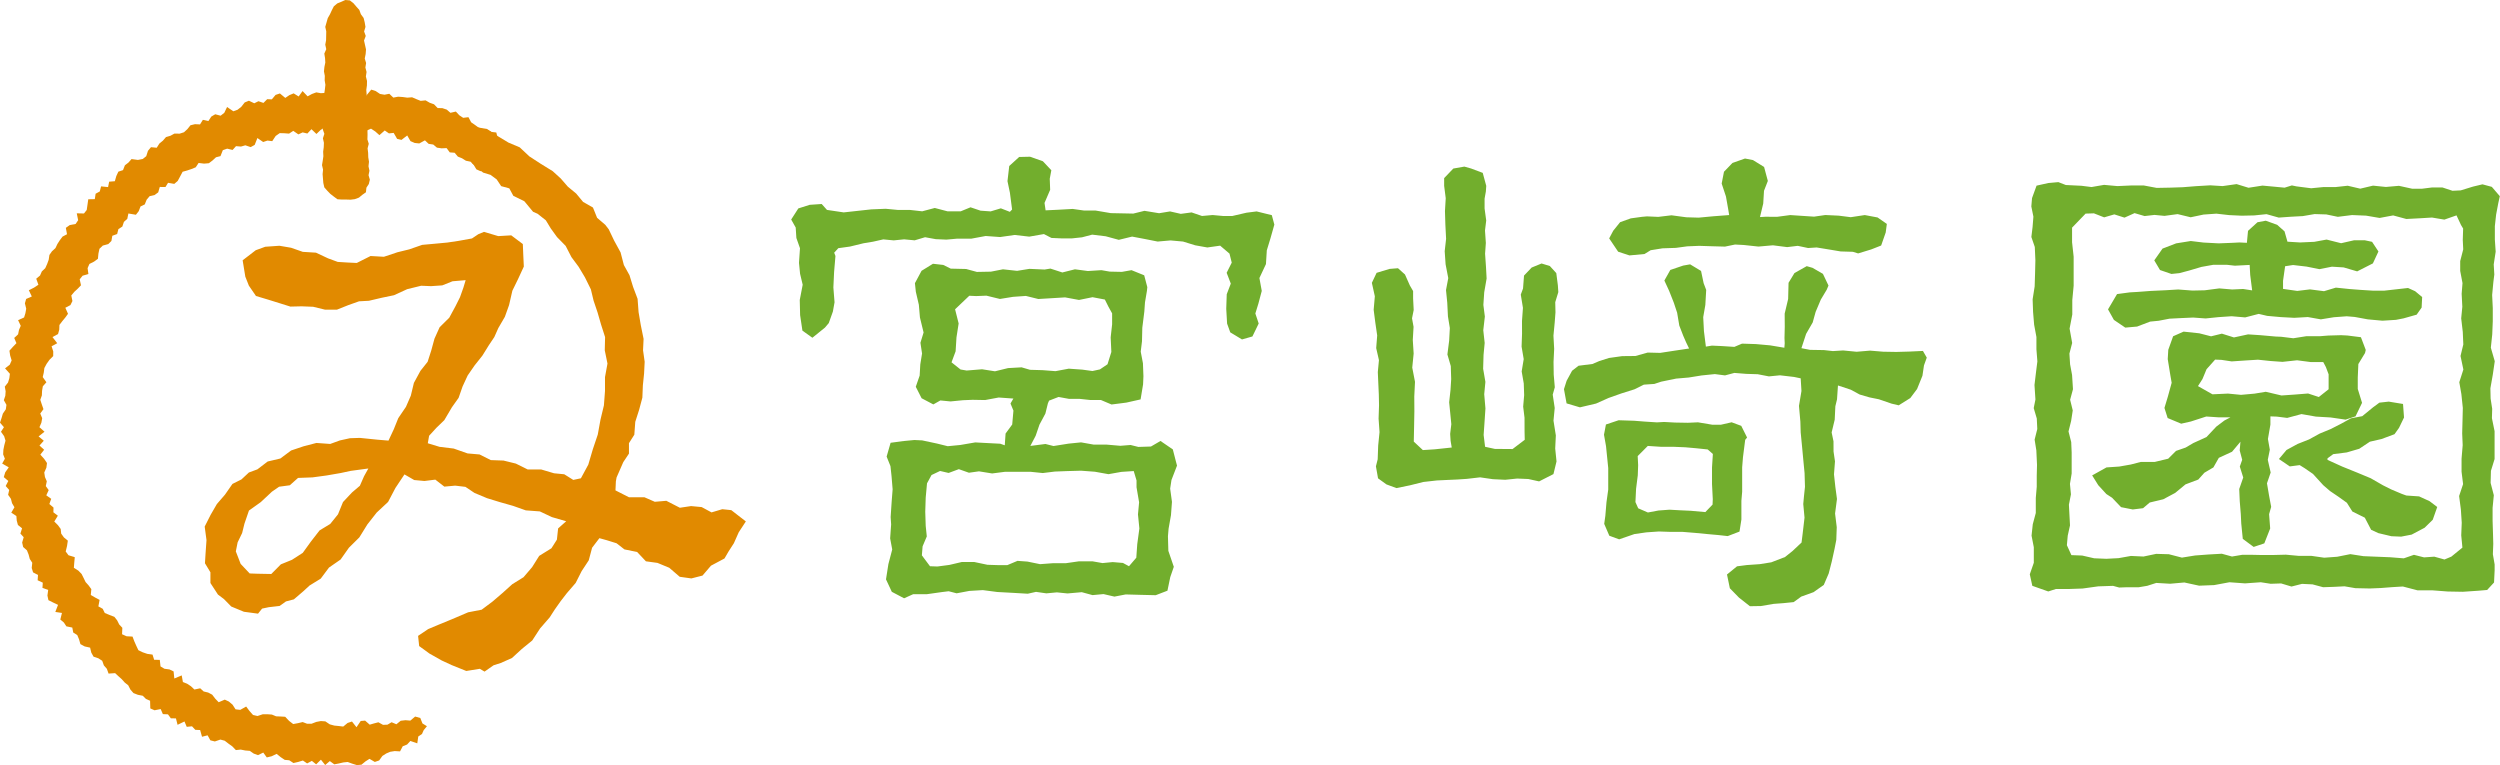 <svg id="レイヤー_1" data-name="レイヤー 1" xmlns="http://www.w3.org/2000/svg" viewBox="0 0 554.01 169.55"><defs><style>.cls-1{fill:#72ae2d;}.cls-2{fill:#e18a00;}</style></defs><title>logo-color</title><path class="cls-1" d="M280.63,165.91l2.84,1,1.88,2L285,170.8l.09,2.44-1.25,2.91.24,1.64,2.57-.12,3.44-.19,2.55.36,2.54,0,3.35.57,2.5.05,2.48.05,2.48-.61,3.24.53,2.43-.4,2.38.54,2.39-.32,2.31.79,2.35-.21,2.29.21,2.09,0,3.11-.72,2.26-.29,3.37.83.56,2.09-.87,3.08-.8,2.62-.19,3.05-1.45,3.09.52,2.86-.75,2.82-.67,2.18.74,2.22-1.39,2.87-2.31.66L325,204.83l-.7-1.94-.19-3.28.11-3.23.9-2.35-.92-2.4,1.13-2.25-.5-2-2.07-1.76-2.84.4-2.69-.48-2.69-.83-2.77-.25-2.86.25-2.81-.56-2.85-.54-2.95.72-2.9-.79-3-.36-2.25.59-2.25.24-2.26,0-2.27-.1-1.66-.86-3.25.57-3.24-.37-3.22.46-3.2-.23-3.18.59-3.16,0-2.36.21-2.36-.1-2.37-.43-2.3.69-2.34-.22-2.3.23-2.32-.22-2.27.51-2.11.35-3,.73-2.59.36-.91,1,.28.73-.3,3.55-.16,3.43.26,3.28-.37,2.06-.91,2.55-.85,1-2.78,2.25-2.21-1.58-.51-3.43-.08-3.37.65-3.37-.58-2.43-.24-2.42.22-3.24-.8-2.27-.15-2.32-1-1.77,1.58-2.46,2.53-.8,2.65-.18,1.17,1.31,3.71.55,3-.33,3.11-.34,3.2-.13,2.64.25,2.69,0,2.75.31,2.79-.74,2.85.75h2.88l2.19-.9,2.22.75,2.24.16,2.26-.68,2,.78.49-.52-.48-3.71-.54-2.57.39-3.36,2.2-2Zm-21.51,23.72,2.28.26,1.66.82,3.4.08,2.39.65,3.12-.06,2.66-.52,3.13.34,2.73-.44,3.37.15,1.29-.21,2.64.86,2.79-.7,2.87.38,3-.19,1.83.32,2.7.06,2.14-.38,2.81,1.14.69,2.63-.09.84-.43,2.55-.14,2-.45,3.61-.07,3-.28,2.29.49,2.57.11,2.89-.08,1.79-.55,3.33-3.16.71-3.28.42-2.36-1-2.38,0-2.35-.25-2.35,0-2.3-.42-2.1.81-.26.6-.56,2.27-1.31,2.45-.84,2.46L280.7,230l3.35-.43,1.78.45,3.35-.53,2.76-.28,2.81.5,2.89,0,3,.26,2.27-.18,1.72.43,2.8-.09,2.11-1.23,2.73,1.87.68,2.65.25.94-1.23,3.19-.29,1.91.4,2.94-.22,2.95-.53,3-.14,1.68.09,3.22,1.21,3.54-.79,2.29-.62,3-2.6,1-3.33-.08-3.32-.09-2.5.48-2.42-.56-2.43.23-2.38-.65-3.17.28-2.35-.24-2.33.22-2.3-.33-1.82.41-3.42-.2-3.33-.18-3.21-.42-3,.18-2.81.53-1.76-.46-1.47.18-3.41.48-3,0-2,.9L250,262.33l-1.29-2.76.53-3.38.85-3.24-.46-2.46.22-3.1-.11-1.62.22-3.34.22-2.82-.24-2.9-.24-2.23-.85-2.12.88-3.06,2.95-.39,2.31-.22,1.73.08,3.28.7,2.39.59,2.78-.27,3.32-.57,3,.16,2.54.13,1,.35.18-2.61,1.47-2,.27-3.08-.65-1.57.64-1.1-3.26-.23-3,.56-2.77-.05-2.16.09-2.74.27-2.25-.22-1.56.88-2.6-1.37-1.29-2.54.86-2.48.14-2.49.39-2.4-.36-2.38.7-2.28-.81-3.33-.24-2.81-.67-2.89-.2-1.9,1.47-2.74Zm20.95,66,2.78.57,2.83-.21h2.87l2.92-.42h3l2.22.39,2.26-.22,2.27.19,1.34.73,1.62-1.89.21-3,.47-3.48-.31-3.11.25-2.69-.57-3.33,0-1.51-.62-2.08-2.73.18-2.87.51-3-.54-3.08-.23-3.19.09-2.61.1-2.68.33-2.73-.28-2.78,0-2.83,0-2.88.37-2.92-.47-2.22.31-2.24-.79-2.26.84-1.9-.44-1.89.9-1,1.84-.29,3.16-.1,3.14.1,3.12.24,2.35-.93,2.19-.16,2,1.8,2.41,1.64.06,2.66-.35,2.72-.64,2.82,0,2.89.61,2.19.07h2.23l2.24-.94Zm.56-42.5,2.79.08,2.85.22,2.94-.55,3,.21,2.25.31,1.66-.36,1.68-1.14.85-2.72-.15-3.24.32-2.88v-2.44l-.8-1.44-.81-1.62-2.73-.52-3,.61-3.08-.57-3.26.2-2.68.16-2.75-.68-2.84.2-2.91.47-3-.73-2.26.09-1.53-.07-3.15,3,.79,3.14-.48,3.09-.19,3.08-.91,2.44,2,1.59,1.36.23,3.41-.28,2.86.45,2.9-.71,3-.17Z" transform="translate(-52.37 -131.18)"/><path class="cls-1" d="M506.28,171.74l2.23-.2,1.65.64,3.47.17,2.23.28,2.78-.48,2.95.27,3.14-.14h2.69l2.88.54,3.11-.06,2.67-.09,2.89-.23,3.2-.19,2.74.17,3.1-.44,2.64.81,3.1-.48,2.69.25,2.21.21,1.61-.5,1,.21,3.27.42,2.66-.26,2.7,0,2.74-.3,2.78.65,2.83-.67,2.85.29,2.9-.25,2.91.64,2.22,0,2.23-.28h2.26l2.25.74,1.82-.09,2.73-.84,2.09-.5,2.07.56,1.77,2.07L606,176.2l-.48,2.54-.28,2.55,0,3,.18,2.66-.43,2.83.13,2.23-.21,1.68-.27,2.86.14,2.9,0,2.91-.12,2.93-.31,2.94.87,3-.44,3-.53,3,.05,2.27.35,2.27-.06,2.08.59,2.89v3l0,3.16-.81,2.62-.07,2.67.71,2.73-.27,2.8,0,2.85.09,2.91.06,2.21L604.8,254l.39,2.26,0,1.32-.13,2.68-1.53,1.66-2,.17-3.38.23-3.34-.06L591.4,262l-3.3,0-3.25-.85-2.45.15-2.45.19-2.43.1-3.2-.07-2.39-.41-2.38.12-2.37.08-2.34-.63-2.34-.11-2.33.59-2.3-.69-2.3.08-2.2-.34-3.49.25-3.46-.25-3.39.63-3.33.13-3.27-.71-3.15.28-3.07-.18-2,.64-1.9.32h-2.67l-1.65.06-1.36-.37-3.29.11-3.46.48-2.9.1-3,0-1.71.55L502.74,261l-.56-2.55.89-2.56,0-3.44-.5-2.57.27-2.52.67-2.5v-3.33l.21-2.46,0-2.45.06-2.43-.15-3.21-.38-2.38.59-2.35-.11-2.33-.68-2.3.38-1.91-.21-3.21.31-2.6.33-2.64-.21-2.68,0-2.72-.51-2.74-.23-2.79-.1-2.82.45-2.86.09-2.88.07-2.92-.13-2.94-.76-2.21.27-2.24.18-2.27-.46-2.26.16-1.86,1-2.75Zm47.09,82.43h2.77l2.79-.07,2.81.26,2.83,0,2.86.41,2.88-.21,2.9-.58,2.92.45,2.93.12,3,.12,3,.24,2.25-.78,2.24.57,2.27-.16,2.26.63,1.52-.64,2.45-2-.26-2.71.11-2.8-.19-2.92-.39-3,.88-2.64-.34-2.75v-2.88l.25-3-.11-2.61.07-2.74.07-2.89-.32-3.07-.46-2.64.9-2.81-.63-3,.62-2.56-.12-2.78-.35-3,.25-2.58-.15-2.86.19-2.37-.51-2.7,0-2.18.67-2.6-.1-2.07.08-2.54-.47-.79-1-2.13-2.69.94-2.74-.46-2.81.17-2.88.15-2.92-.79-3,.56-3-.51-3.1-.13-3.16.39-2.55-.53-2.59-.08-2.62.45-2.65.14-2.68.19-2.71-.76-2.74.28-2.76.06-2.79-.13-2.82-.32-2.84.2-2.86.6-2.89-.7-2.91.39-2.21-.21-2.2.25-2.22-.65-2.23,1-2.26-.72-2.25.66-2.27-.89-1.84.06-3,3.11,0,3.23.35,3.21,0,3.21,0,3.21-.3,3.2v3.18L511,204l.57,3.18-.61,2.36.15,2.37.44,2.37.2,3.15-.63,2.34.58,2.36-.36,2.34-.58,2.32.6,2.35.1,2.33v4.64l-.38,2.3.22,2.32-.45,2.29.12,2.3.12,2.29-.5,2.27L510.4,252l1,2.2,2.39.09,2.66.61,2.69.11,2.71-.14,2.74-.49,2.79.13,2.81-.59L533,254l2.89.75,2.91-.47,2.94-.22,3-.17,2.25.62,2.25-.38,2.27,0Zm-17.11-49.5,3.47.37,2.62.67,2.4-.59,2.67.84,3.13-.68,2.74.18,3.37.3,1.23.05,2.69.33,2.85-.45,3,0,1.9-.15,2.83-.08,1.4.07,3,.38,1.07,2.82-.16.68-1.48,2.44-.13,3,0,2.52.95,3.08-1.45,3-2.21.72-3.31-.48-3.26-.19-3.19-.56-3.17.85-2.3-.29-1.42-.05,0,1.83-.55,3.18.42,2.38-.45,2.24.64,2.81-.82,2.39.48,2.82.45,2.4-.46,1.62.24,3.17-1.3,3.3-2.36.79-2.41-1.78-.34-3.41-.1-2.07-.23-2.84-.12-2.73.89-2.55-.76-2.43.53-1.5L548.7,231l.16-1.93L547,231.29l-2.93,1.35-1.2,2.12-2,1.18-1.35,1.51-2.83,1.07-2.29,1.89-2.64,1.41-3,.72-1.48,1.26-2.28.28-2.59-.51-2-2.09-1.26-.82-1.79-1.95L516,236.53l3.18-1.77,2.82-.19,2.56-.45,2.2-.57,3.09,0,3-.72,1.74-1.73,2.13-.74,1.7-1,2.92-1.33,2.17-2.31,1.82-1.37,1.32-.69H544l-2.71-.18-3.43,1.11-2.13.48-3-1.25-.71-2.24.75-2.48.85-3.09-.31-1.79-.56-3.46.12-2.06,1.07-3Zm-1.65-19.56,3.25-.52,2.81.34,3.37.18,3.06-.12,1.53-.08,1.66.08.25-2.65,2.1-1.91,1.83-.34L557,181l1.63,1.45.65,2.29,2.79.17,3.16-.14,2.72-.5,3.22.81,2.85-.65h2.42l1.59.34,1.41,2.14-1.23,2.64-3.48,1.77-3-.88-2.59-.16-2.78.55-2.84-.57-3-.35-1.76.27-.46,3.22,0,1.8,3.15.45,2.82-.34,3.11.4,2.63-.79,3,.31,2.46.19,2.85.18,2.35,0,2.85-.32L586,195l1.57.71,1.56,1.3-.12,2.34-1.1,1.56-2.9.82-1.68.33-3,.19-3.26-.3-2.88-.53-1.77-.15-2.85.21-2.89.47-2.89-.51-3,.17-3-.16-3-.27-1.88-.44-3,.78-3-.26-2.92.2-2.84.29-2.77-.2-2.67.12-2.56.13-2.39.46-1.91.19-2.89,1.1-2.62.23-2.52-1.71-1.3-2.33,2-3.39,2.82-.38,1.76-.1,2.92-.22,3.24-.15,2.8-.17,3.17.24,2.72-.06,3.23-.42,2.85.24,2.43-.11,2,.31-.43-3.4-.12-2.24-3.28.17-1.78-.2-3,0-2.63.47-2.74.81-2.15.57-1.76.18-2.53-.87-1.27-2.14,1.83-2.61ZM554.47,218l3.49.82,2.89-.2,3-.24,2.38.78,2.17-1.72,0-3.31-.61-1.62-.58-1.1h-2.8l-3-.39-3.23.35-2.67-.19-2.77-.29-2.87.18-2.95.2-2.26-.34-1.41-.06L541.35,213l-.9,2.17-1,1.57,3.21,1.82,3.44-.16,2.89.28,3-.27Zm27.25,2.18,3.17.52.22,3L584,226l-1,1.4-2.87,1.07-2.58.59-2.36,1.57-2.77.81-3,.38-1.27.93v.34l3.26,1.48,3.24,1.31,3.08,1.28,2.73,1.57,1.8.9,2.37,1,1,.36,2.82.19,2.32,1.06,1.7,1.29-1,2.84-1.8,1.76-2.87,1.52-2.33.45-2.15-.09-2.91-.69-1.59-.74-1.4-2.68-2.76-1.37-1.21-1.93-1.84-1.32L568.72,240l-1.51-1.3-2.27-2.49-1.84-1.27-1.11-.69-2.19.29-2.41-1.64,1.68-2,2.46-1.34,2.53-1,2.37-1.3,2.43-1,2.29-1.17,2.2-1.21,2.5-.47,2.44-2,1.36-1Z" transform="translate(-52.37 -131.18)"/><polygon class="cls-1" points="426.13 77.77 423.1 77.91 420.22 77.99 417.33 77.94 414.41 77.7 411.43 77.95 408.45 77.66 406.17 77.8 404.2 77.58 401.12 77.53 399.2 77.16 400.24 73.99 401.7 71.46 402.35 69.12 403.5 66.39 404.81 64.2 405.2 63.28 403.97 60.69 401.66 59.35 400.38 58.98 397.66 60.51 396.35 62.67 396.26 66.26 395.49 69.5 395.51 72.43 395.45 74.93 395.5 76.07 395.42 77.06 392.25 76.53 389.12 76.25 386.04 76.15 384.34 76.87 381.58 76.69 379.37 76.59 378.03 76.81 377.6 73.39 377.44 70.28 377.91 67.58 378.1 64.25 377.53 62.75 376.96 60.04 374.54 58.58 373.01 58.85 370.15 59.82 368.83 62.17 369.88 64.44 370.92 67.07 371.66 69.3 372.14 72.15 373.01 74.4 373.66 75.89 374.31 77.23 371.17 77.7 367.9 78.2 365.14 78.13 362.41 78.89 359.48 78.92 356.55 79.33 354.39 80.02 352.89 80.66 349.81 81.05 348.38 82.16 347.17 84.38 346.58 86.24 347.16 89.39 350.12 90.27 353.69 89.43 356.47 88.19 359.32 87.18 362.21 86.27 364.28 85.24 366.61 85.08 368.12 84.58 371.44 83.9 374.23 83.66 377.08 83.2 380.02 82.9 382.27 83.19 384.34 82.64 386.96 82.85 389.52 82.93 392 83.41 394.45 83.17 397.55 83.53 399.04 83.84 399.21 86.65 398.66 89.95 398.97 93.46 399.04 95.83 399.33 98.82 399.61 101.83 399.9 104.84 399.99 107.87 399.75 110.15 399.61 111.7 399.89 114.71 399.48 118.22 399.23 120.23 397.19 122.14 395.56 123.44 392.53 124.61 389.96 125.02 387.08 125.22 384.93 125.5 382.71 127.31 383.34 130.36 385.37 132.44 387.79 134.34 390.23 134.3 393.05 133.82 395.21 133.66 397.48 133.43 399.16 132.21 401.88 131.23 404.16 129.62 405.25 127.08 405.93 124.42 406.55 121.6 406.93 119.64 407.03 116.83 406.66 113.8 407.08 110.57 406.72 107.9 406.42 105.12 406.64 102.24 406.32 100.05 406.31 97.8 405.9 95.83 406.58 93 406.72 90.03 407.09 88.5 407.3 85.42 410.14 86.36 412.12 87.43 414.28 88.06 416.36 88.48 419.19 89.45 420.76 89.82 423.33 88.21 424.83 86.21 426.02 83.27 426.36 80.98 426.98 79.25 426.13 77.77"/><polygon class="cls-1" points="341.62 58.39 339.42 59.29 337.73 61.07 337.51 63.94 337.01 65.28 337.49 68.22 337.28 71.13 337.29 73.99 337.19 76.81 337.66 79.58 337.21 82.31 337.67 84.96 337.76 87.57 337.54 90.11 337.84 92.56 337.85 95.71 337.89 97.46 335.19 99.51 331.27 99.48 329.1 99.01 328.78 96.38 328.98 93.51 329.18 90.52 328.91 87.36 329.17 84.63 328.67 81.72 328.76 78.64 329.01 76 328.7 73.18 329.05 70.15 328.72 67.57 328.91 64.77 329.44 61.72 329.3 59.13 329.1 56.23 329.27 53.84 329.08 51.09 329.35 48.86 328.99 46.2 328.99 44.02 329.27 42.46 329.36 41.19 328.58 38.31 326 37.34 324.51 36.92 322.06 37.35 320.03 39.47 320.03 41.19 320.38 43.92 320.21 46.78 320.3 49.77 320.46 52.93 320.15 55.67 320.35 58.57 320.94 61.63 320.44 64.28 320.72 67.1 320.87 70.12 321.29 72.69 321.14 75.48 320.75 78.55 321.5 81.12 321.59 84.01 321.44 86.4 321.14 89.15 321.36 91.36 321.62 94 321.36 96.15 321.46 97.7 321.71 99.17 317.95 99.57 315.31 99.74 313.3 97.86 313.37 94.49 313.43 91.15 313.41 87.86 313.57 84.62 312.96 81.46 313.27 78.35 313.08 75.34 313.25 72.43 312.91 70.54 313.28 68.7 313.15 66.13 313.15 64.5 312.43 63.26 311.35 60.83 309.8 59.44 307.94 59.59 305.06 60.46 304.01 62.68 304.67 65.66 304.41 68.65 304.78 71.52 305.19 74.34 304.97 77.14 305.58 79.81 305.33 82.45 305.44 84.98 305.55 87.39 305.6 89.8 305.5 92.76 305.71 95.76 305.41 98.75 305.3 101.79 304.91 103.34 305.38 106 307.25 107.35 309.45 108.16 312.45 107.55 315.4 106.81 318.41 106.47 320.69 106.36 322.95 106.26 325.06 106.12 327.99 105.78 330.83 106.19 333.57 106.32 336.2 106.05 338.68 106.15 341.07 106.68 344.25 105.06 344.93 102.26 344.64 99.39 344.78 96.49 344.26 93.22 344.53 90.41 344.09 87.45 344.55 85.82 344.31 83.02 344.27 80.19 344.41 77.31 344.25 74.39 344.53 71.45 344.7 69.22 344.65 66.96 345.33 64.73 345.23 63.23 344.88 60.52 343.45 58.95 341.62 58.39"/><path class="cls-1" d="M438.27,246.3l0-4.14.17-2,0-3.11,0-2.29.18-2.26.49-3.85.42-.51-1.29-2.59-2.13-.79-2.41.55-1.82,0-3.23-.54-2.25.1-2.85-.05-2.42-.13-1.57.09-2.65-.17-2.42-.19-3.43-.11-2.81.94-.43,2.26.45,2.54.25,2.48.24,2.37,0,2.07,0,2.7-.39,2.82-.25,3-.25,1.78L409,249.9l2.18.8,3.39-1.17,2.66-.38,2.75-.19,2.39.08,2.79,0,2.84.23,2.92.28,2.24.2,2.08.23,2.61-1ZM431.88,243l-1.6,1.66-3.24-.29-2.37-.11-2.34-.13-2.43.18-2.35.44-2.15-.93-.61-1.38.14-2.93.38-3,.08-2.26-.1-2,2.24-2.25,2.88.19,2.78,0,2.65.11,2.48.22,2.48.26,1.15,1-.19,3,0,3.65.17,3.37Z" transform="translate(-52.37 -131.18)"/><polygon class="cls-1" points="361.09 56.6 364.43 56.29 365.79 55.45 368.42 55.03 371.38 54.93 373.89 54.59 376.55 54.48 379.35 54.57 382.26 54.65 384.49 54.19 386.42 54.29 389.68 54.64 392.89 54.36 396.04 54.76 398.39 54.48 400.68 54.96 402.58 54.84 405.82 55.37 407.9 55.72 410.6 55.8 411.77 56.16 414.65 55.28 416.87 54.41 417.88 51.52 418.13 49.62 416.08 48.19 413.25 47.66 410.13 48.13 407.47 47.79 404.5 47.65 402 48.01 399.12 47.82 396.72 47.66 393.78 48.05 391.27 48.03 390.02 48.1 390.74 45.1 390.91 42.28 391.76 40.1 390.93 37 388.46 35.47 386.7 35.13 383.92 36.11 382.04 38.06 381.53 40.68 382.48 43.55 382.98 46.38 383.19 47.66 379.64 47.93 376.44 48.23 373.69 48.15 370.41 47.71 367.48 48.06 364.97 47.95 363.87 48.05 361.39 48.39 359.02 49.24 357.5 51.13 356.6 52.83 358.59 55.78 361.09 56.6"/><polygon class="cls-2" points="0.87 94.67 0.22 95.68 0.92 96.67 1.22 97.66 0.95 98.67 0.75 99.68 0.7 100.69 1.08 101.66 0.48 102.73 1.94 103.57 1.16 104.67 0.84 105.73 1.84 106.59 1.26 107.7 2.04 108.58 1.8 109.65 2.42 110.54 2.67 111.51 3.2 112.41 2.5 113.61 3.63 114.35 3.71 115.36 3.97 116.33 4.89 117.08 4.52 118.25 5.25 119.05 4.91 120.23 5.13 121.22 5.97 121.96 6.34 122.89 6.6 123.87 7.15 124.71 7.03 125.87 7.33 126.84 8.42 127.42 8.34 128.59 9.48 129.12 9.41 130.29 10.68 130.72 10.51 131.97 10.73 133 11.79 133.53 12.86 134.04 12.26 135.61 13.73 135.83 13.37 137.29 14.16 137.96 14.71 138.8 16.02 139.07 16.23 140.17 17.12 140.73 17.52 141.69 17.82 142.74 18.76 143.25 19.97 143.52 20.23 144.62 20.73 145.52 21.8 145.88 22.65 146.43 23.02 147.46 23.68 148.21 24.06 149.27 25.51 149.17 26.23 149.84 26.97 150.5 27.64 151.25 28.41 151.86 28.91 152.83 29.58 153.59 30.55 153.97 31.63 154.18 32.34 154.88 33.26 155.29 33.31 156.99 34.25 157.4 35.61 157.13 36.09 158.25 37.22 158.3 37.86 159.18 38.99 159.2 39.35 160.62 40.88 159.88 41.38 161.07 42.55 160.95 43.28 161.73 44.35 161.78 44.77 163.27 46 162.95 46.62 164.06 47.61 164.31 48.84 163.89 49.8 164.15 50.63 164.79 51.48 165.4 52.27 166.22 53.35 166.11 54.34 166.31 55.35 166.39 56.23 167 57.18 167.34 58.34 166.77 59.12 167.85 60.2 167.59 61.31 167.06 62.19 167.78 63.1 168.39 64.1 168.48 65.03 169.09 66.08 168.85 67.12 168.53 68.06 169.18 69.11 168.61 70.06 169.38 71.12 168.35 72.06 169.53 73.09 168.66 74.08 169.38 75.08 169.19 76.07 168.96 77.05 168.86 78.06 169.23 79.09 169.55 80.1 169.46 80.99 168.73 81.88 168.16 83.06 168.85 84.02 168.52 84.74 167.52 85.58 166.98 86.47 166.6 87.48 166.44 88.65 166.51 89.25 165.37 90.21 164.99 90.94 164.2 92.47 164.73 92.69 163.21 93.51 162.66 93.89 161.81 94.61 160.93 93.62 160.32 93.14 159.11 92 158.79 90.93 159.69 89.86 159.6 88.8 159.72 87.84 160.5 86.78 160.05 85.87 160.59 84.88 160.63 83.85 160.06 82.89 160.31 81.93 160.59 80.91 159.69 79.94 159.77 79 161.16 78 159.89 77.03 160.21 76.06 161.01 75.08 160.89 74.08 160.79 73.08 160.52 72.1 159.86 71.1 159.79 70.09 159.98 69.05 160.38 68.04 160.38 67.07 160.01 66.02 160.26 64.97 160.45 64.06 159.75 63.2 158.84 62.2 158.78 61.19 158.74 60.25 158.35 59.24 158.28 58.21 158.29 57.06 158.67 56.07 158.44 55.28 157.55 54.55 156.57 53.24 157.31 52.2 157.19 51.52 156.14 50.71 155.46 49.81 155.04 48.46 155.62 47.7 154.83 47.02 153.94 46.13 153.47 45.13 153.23 44.37 152.53 43.08 152.8 42.32 152.08 41.48 151.52 40.53 151.14 40.27 149.67 38.63 150.36 38.47 148.79 37.56 148.35 36.44 148.2 35.57 147.68 35.41 146.23 34.16 146.21 33.8 145.06 32.64 144.9 31.62 144.55 30.67 144.09 30.2 143.1 29.76 142.11 29.37 141.07 28.04 141 27.05 140.55 27.11 139.12 26.42 138.39 25.96 137.47 25.34 136.69 24.27 136.28 23.22 135.84 22.76 134.91 21.8 134.38 22.07 132.94 21.08 132.41 20.12 131.85 20.24 130.56 19.65 129.75 18.97 128.99 18.53 128.09 18.08 127.19 17.36 126.45 16.37 125.83 16.46 124.65 16.57 123.48 15.17 123.04 14.56 122.21 14.86 120.97 15.03 119.81 14.16 119.09 13.56 118.25 13.45 117.22 12.84 116.38 12.03 115.58 12.82 114.28 11.83 113.53 11.86 112.48 10.94 111.69 11.35 110.54 10.26 109.77 10.79 108.61 10.15 107.72 10.37 106.66 9.96 105.71 9.81 104.71 10.28 103.63 10.41 102.61 9.78 101.68 8.94 100.75 9.78 99.67 8.75 98.73 9.7 97.67 8.55 96.71 9.86 95.67 8.74 94.67 9.17 93.67 9.35 92.67 8.92 91.64 9.63 90.67 9.27 89.64 8.93 88.6 9.28 87.62 9.32 86.61 9.49 85.61 10.28 84.71 9.47 83.56 9.7 82.57 9.83 81.56 10.33 80.63 10.96 79.74 11.79 78.91 11.8 77.88 11.43 76.74 12.68 76.06 11.63 74.69 12.86 74.03 13.13 73.06 13.17 72.01 13.8 71.18 14.47 70.37 15.07 69.54 14.48 68.2 15.61 67.61 16.05 66.71 15.8 65.48 16.46 64.68 17.24 63.96 17.95 63.22 17.66 61.9 18.3 61.1 19.59 60.72 19.41 59.42 19.82 58.49 20.85 57.97 21.7 57.35 21.81 56.2 22.04 55.13 22.78 54.42 23.99 54.09 24.69 53.39 24.89 52.25 25.96 51.86 26.24 50.77 27.11 50.21 27.46 49.17 28.21 48.49 28.45 47.31 30.12 47.59 30.74 46.8 31.14 45.75 32.08 45.3 32.5 44.25 33.16 43.47 34.25 43.22 35.06 42.63 35.41 41.43 36.67 41.44 37.24 40.51 38.62 40.75 39.38 40.1 39.92 39.1 40.47 38.06 41.48 37.78 42.45 37.45 43.38 37.07 44.01 36.11 45.22 36.26 46.29 36.17 47.1 35.56 47.87 34.85 48.86 34.6 49.38 33.28 50.34 32.94 51.54 33.23 52.3 32.39 53.4 32.48 54.37 32.2 55.55 32.6 56.44 32.11 57.04 30.59 58.32 31.47 59.27 31.15 60.33 31.28 61.09 30.13 61.99 29.5 63.03 29.53 64.06 29.61 64.99 29 66.12 29.78 67.07 29.34 68.11 29.59 69.02 28.63 70.12 29.69 71.06 28.79 72.04 28.2 73.07 28.7 74.08 28.75 75.08 29.43 76.08 29.49 77.11 28.65 78.14 28.37 79.12 29.02 80.19 28.35 81.15 28.99 82.22 28.51 83.17 29.14 84.08 29.95 85.26 28.91 86.19 29.56 87.24 29.45 88 30.77 88.97 31 90.24 30.02 90.97 31.28 91.9 31.68 92.91 31.79 94.17 31.1 94.99 31.88 96.01 32.03 96.83 32.72 97.86 32.87 98.97 32.82 99.67 33.77 100.75 33.85 101.46 34.7 102.39 35.08 103.25 35.62 104.27 35.83 104.98 36.54 105.56 37.52 106.46 37.93 107.53 37.89 108.49 38.1 109.39 38.47 110.37 38.56 111.34 38.5 112.3 38.72 113.21 38.35 113.76 37.57 114.28 36.97 114.45 36.22 114.22 35.48 114.77 34.31 114.58 33.22 113.16 33.08 112.57 32.34 111.95 31.6 111.06 31.17 110.3 30.59 109.98 29.36 108.89 29.23 108.02 28.8 107.03 28.59 106.06 28.28 105.25 27.68 104.41 27.1 103.81 25.97 102.64 26.11 101.78 25.54 101.02 24.72 99.82 25 99 24.29 98.04 23.97 96.98 23.94 96.18 23.11 95.22 22.77 94.31 22.24 93.22 22.35 92.27 21.97 91.32 21.56 90.25 21.64 89.25 21.5 88.22 21.43 87.16 21.63 86.27 20.78 85.21 20.99 84.21 20.82 83.26 20.18 82.27 19.86 81.12 21.24 80.19 20.2 79.14 20.72 78.11 21.04 77.14 19.94 76.11 20.32 75.08 20.41 74.09 20.39 73.1 20.79 72.1 20.59 71.1 20.65 70.09 20.47 69.12 20.83 68.17 21.35 67.05 20.18 66.18 21.38 65.08 20.69 64.13 21.08 63.22 21.7 62.03 20.71 61.07 21.03 60.24 22.02 59.21 21.98 58.38 22.81 57.27 22.43 56.35 22.89 55.16 22.32 54.23 22.7 53.47 23.67 52.63 24.33 51.7 24.66 50.32 23.71 49.71 24.99 48.89 25.64 47.7 25.32 46.83 25.83 46.17 26.83 44.96 26.55 44.33 27.57 43.21 27.52 42.21 27.76 41.53 28.61 40.77 29.31 39.81 29.62 38.66 29.6 37.78 30.08 36.79 30.37 36.1 31.17 35.32 31.81 34.73 32.74 33.46 32.62 32.79 33.42 32.41 34.61 31.64 35.23 30.56 35.44 29.15 35.25 28.47 36.02 27.68 36.63 27.26 37.7 26.23 38.04 25.77 39.03 25.45 40.16 24.19 40.26 23.95 41.46 22.4 41.3 22.11 42.43 21.19 42.93 21.01 44.13 19.56 44.16 19.39 45.35 19.22 46.53 18.61 47.31 17.01 47.27 17.32 48.8 16.76 49.63 15.45 49.88 14.59 50.49 14.85 51.91 13.86 52.43 13.26 53.23 12.72 54.07 12.29 54.98 11.52 55.68 10.95 56.5 10.79 57.57 10.44 58.52 10.03 59.43 9.27 60.15 8.87 61.06 8.03 61.76 8.51 63.1 7.54 63.74 6.39 64.32 7.05 65.7 5.79 66.25 5.52 67.22 5.81 68.41 5.63 69.4 5.34 70.35 4.01 70.95 4.6 72.2 4.21 73.11 4.01 74.09 3.15 74.89 3.64 76.05 2.85 76.87 2.09 77.72 2.25 78.78 2.58 79.87 2.17 80.81 1.12 81.63 2.19 82.83 2.07 83.81 1.78 84.77 1.06 85.68 1.25 86.71 1.18 87.7 0.85 88.68 1.43 89.72 1.29 90.7 0.63 91.67 0.34 92.66 0 93.66 0.87 94.67"/><polygon class="cls-2" points="72.08 5.96 72.3 6.95 72.28 7.93 72.26 8.92 72.08 9.9 72.3 10.9 71.87 11.88 72.03 12.87 72.09 13.86 71.89 14.84 71.79 15.82 71.98 16.82 71.95 17.8 72.11 18.8 72 19.78 71.85 20.77 72.11 21.76 72.03 22.75 71.94 23.74 72 24.73 71.72 25.71 71.79 26.7 71.74 27.68 71.53 28.67 71.88 29.66 71.56 30.65 71.78 31.64 71.74 32.63 71.61 33.62 71.66 34.61 71.52 35.6 71.36 36.59 71.59 37.59 71.49 38.59 71.57 39.58 71.65 40.55 71.87 41.52 72.53 42.27 73.2 42.96 73.97 43.56 74.78 44.16 75.79 44.22 76.76 44.22 77.7 44.25 78.64 44.13 79.55 43.79 80.28 43.18 81.09 42.61 81.2 41.59 81.73 40.78 81.96 39.82 81.67 38.83 81.87 37.84 81.66 36.85 81.77 35.85 81.61 34.86 81.58 33.86 81.46 32.87 81.72 31.87 81.42 30.89 81.45 29.89 81.43 28.89 81.21 27.9 81.4 26.9 81.24 25.91 81.42 24.91 81.44 23.91 81.26 22.92 81.23 21.93 81.25 20.93 81.17 19.93 81.31 18.94 81.33 17.94 81.08 16.95 81.23 15.95 80.97 14.96 81.13 13.96 80.83 12.97 81.03 11.97 81.11 10.96 80.89 9.97 80.67 8.98 81.05 7.97 80.69 6.97 80.99 5.96 80.82 4.96 80.58 3.98 79.97 3.15 79.63 2.21 78.97 1.47 78.33 0.72 77.53 0.09 76.52 0 75.63 0.4 74.74 0.76 73.98 1.4 73.53 2.28 73.12 3.17 72.63 4.03 72.36 4.98 72.08 5.96"/><path class="cls-2" d="M134,235l-3.93.53-2.17.47-3.17.55-3.11.42-3.2.12-1.83,1.63-2.37.32-1.59,1.1-2.47,2.31-2.62,1.87-1,2.91-.51,2.07-1,2.07-.4,2,1.07,2.77,2,2.12,1.68.06,3.11.06,2.12-2.14,2.46-1,2.39-1.54,1.79-2.48,1.94-2.5,2.36-1.43,1.72-2.13,1.11-2.72,2-2.13,1.74-1.48.93-2.12Zm48.74-.86,1-3.39,1.1-3.27.6-3.3.76-3.17.24-3.17,0-3.09.55-3-.6-2.93.07-2.94-.88-2.74-.78-2.7-.89-2.64-.6-2.5L182,192.65l-1.4-2.34L179,188.15l-1.28-2.48-1.91-1.95-1.38-1.91L173.33,180l-1.83-1.45-1-.44-1.94-2.34-2.43-1.19-.9-1.66-1.8-.49-1-1.5-1.36-1-1.64-.5-1.21-1-1.13-1L156,164.27l-.44-2.94,2.11-2,2.61.42,2.15,1.45,2.6,1.57,2.51,1.06,2.13,2,2.52,1.64,2.66,1.64,1.77,1.61,1.58,1.82,1.85,1.53,1.53,1.85,2.19,1.25.92,2.28L186.5,181l.77,1,1.19,2.49,1.43,2.62.73,2.8,1.25,2.26.79,2.58,1,2.65.22,2.94.5,2.94.61,3-.12,2.52.36,2.55-.13,2.61-.27,2.63-.11,2.71L194,222l-.85,2.65-.21,2.86-1.19,1.88,0,2.31-1.26,1.89L189,237l-.15.85-.09,2,3,1.53,3.43,0,2.29,1,2.55-.22,3,1.54,2.48-.37,2.35.22,2.19,1.18,2.38-.71,2,.21,3.22,2.5-1.57,2.4-1.08,2.43-1.18,1.83-.9,1.55-3,1.6-1.87,2.19-2.47.63L203,259,200.68,257l-2.61-1.08-2.56-.35-1.95-2.07-2.81-.57L189,251.57l-2.15-.67-1.65-.46-1.62,2.12-.74,2.79-1.58,2.4-1.32,2.61L178,262.61l-1.37,1.77-1.31,1.85L174.18,268l-2.13,2.45-1.73,2.66L168,275,165.82,277l-2.48,1.1-1.59.51-2,1.4-1.05-.62-3,.48-3.3-1.33-2.15-1-2.73-1.54-2.26-1.65-.24-2.26,2.23-1.5,2.38-1,2-.82,1.72-.72,2.76-1.18,3-.58,2.39-1.79,2.23-1.91,2.15-1.94,2.51-1.56,1.9-2.23,1.57-2.5,2.71-1.68,1.21-1.91.27-2.49,1.79-1.59-3.17-.92L172,244.51l-3.11-.23-2.83-1-2.89-.82-2.87-.88-2.79-1.17-2-1.34-2.27-.27-2.4.22-2-1.55-2.41.3-2.27-.21L142,236.31l-2,3-1.63,3.1-2.53,2.36-2.07,2.64L132,250.27l-2.31,2.29-1.84,2.61-2.58,1.79-1.82,2.44-2.49,1.54-1.39,1.28L117.49,264l-1.75.46-1.4,1-2.42.28-1.47.31-.9,1.12-3.13-.42-2.8-1.16L102,263.94l-1.33-1L99,260.38,99,258l-1.21-2,.13-2.13.21-3-.4-3,1.31-2.59,1.39-2.4,1.81-2.1,1.64-2.36,2-1,1.64-1.53,1.89-.7,2.28-1.74,2.8-.66,2.39-1.78,2.76-.93,2.85-.74,3.06.22,2.14-.78,2.23-.49,2.21-.07,3.83.39,2.5.21,1.17-2.5,1-2.48,1.7-2.5,1.08-2.48.68-2.83,1.45-2.67,1.59-2,.8-2.49.72-2.64,1.14-2.53,2.14-2.12,1.38-2.55,1-2,.76-2.14.49-1.63-2.92.25-2.27.91-2.48.17-2.19-.09-3.1.76-2.92,1.34-2.7.56-2.85.67-2.2.12-2.39.85-2.5,1h-2.65l-2.62-.64-2.57-.1-2.48.06-2.23-.7-2.73-.85-2.67-.8-1.57-2.29-.79-2-.59-3.62,2.9-2.23,2.11-.77,3.14-.22,2.58.44,2.6.91,2.92.18,2.68,1.26,2.15.79,2.29.14,1.92.09,3.06-1.54,2.95.17,3-1,2.61-.64,2.88-1,2.55-.23,3-.28,2.48-.37,3-.54,1.4-.94,1.26-.52,3.16.94,2.88-.17,2.57,1.93.09,2.21.13,2.78-1.27,2.75-1.27,2.6-.73,3.18-.93,2.6-1.45,2.49-.89,2-1.18,1.76L159.26,210l-1.73,2.18L156,214.4l-1.12,2.42-.88,2.52-1.49,2.1-1.68,2.85L149.06,226l-1.6,1.75-.29,1.66,2.61.79,3.13.38,3.08,1.08,2.66.23,2.49,1.25,2.81.1,2.73.67,2.64,1.31h3l2.83.84,2.26.22,2,1.25,1.69-.36Z" transform="translate(-52.37 -131.18)"/></svg>
